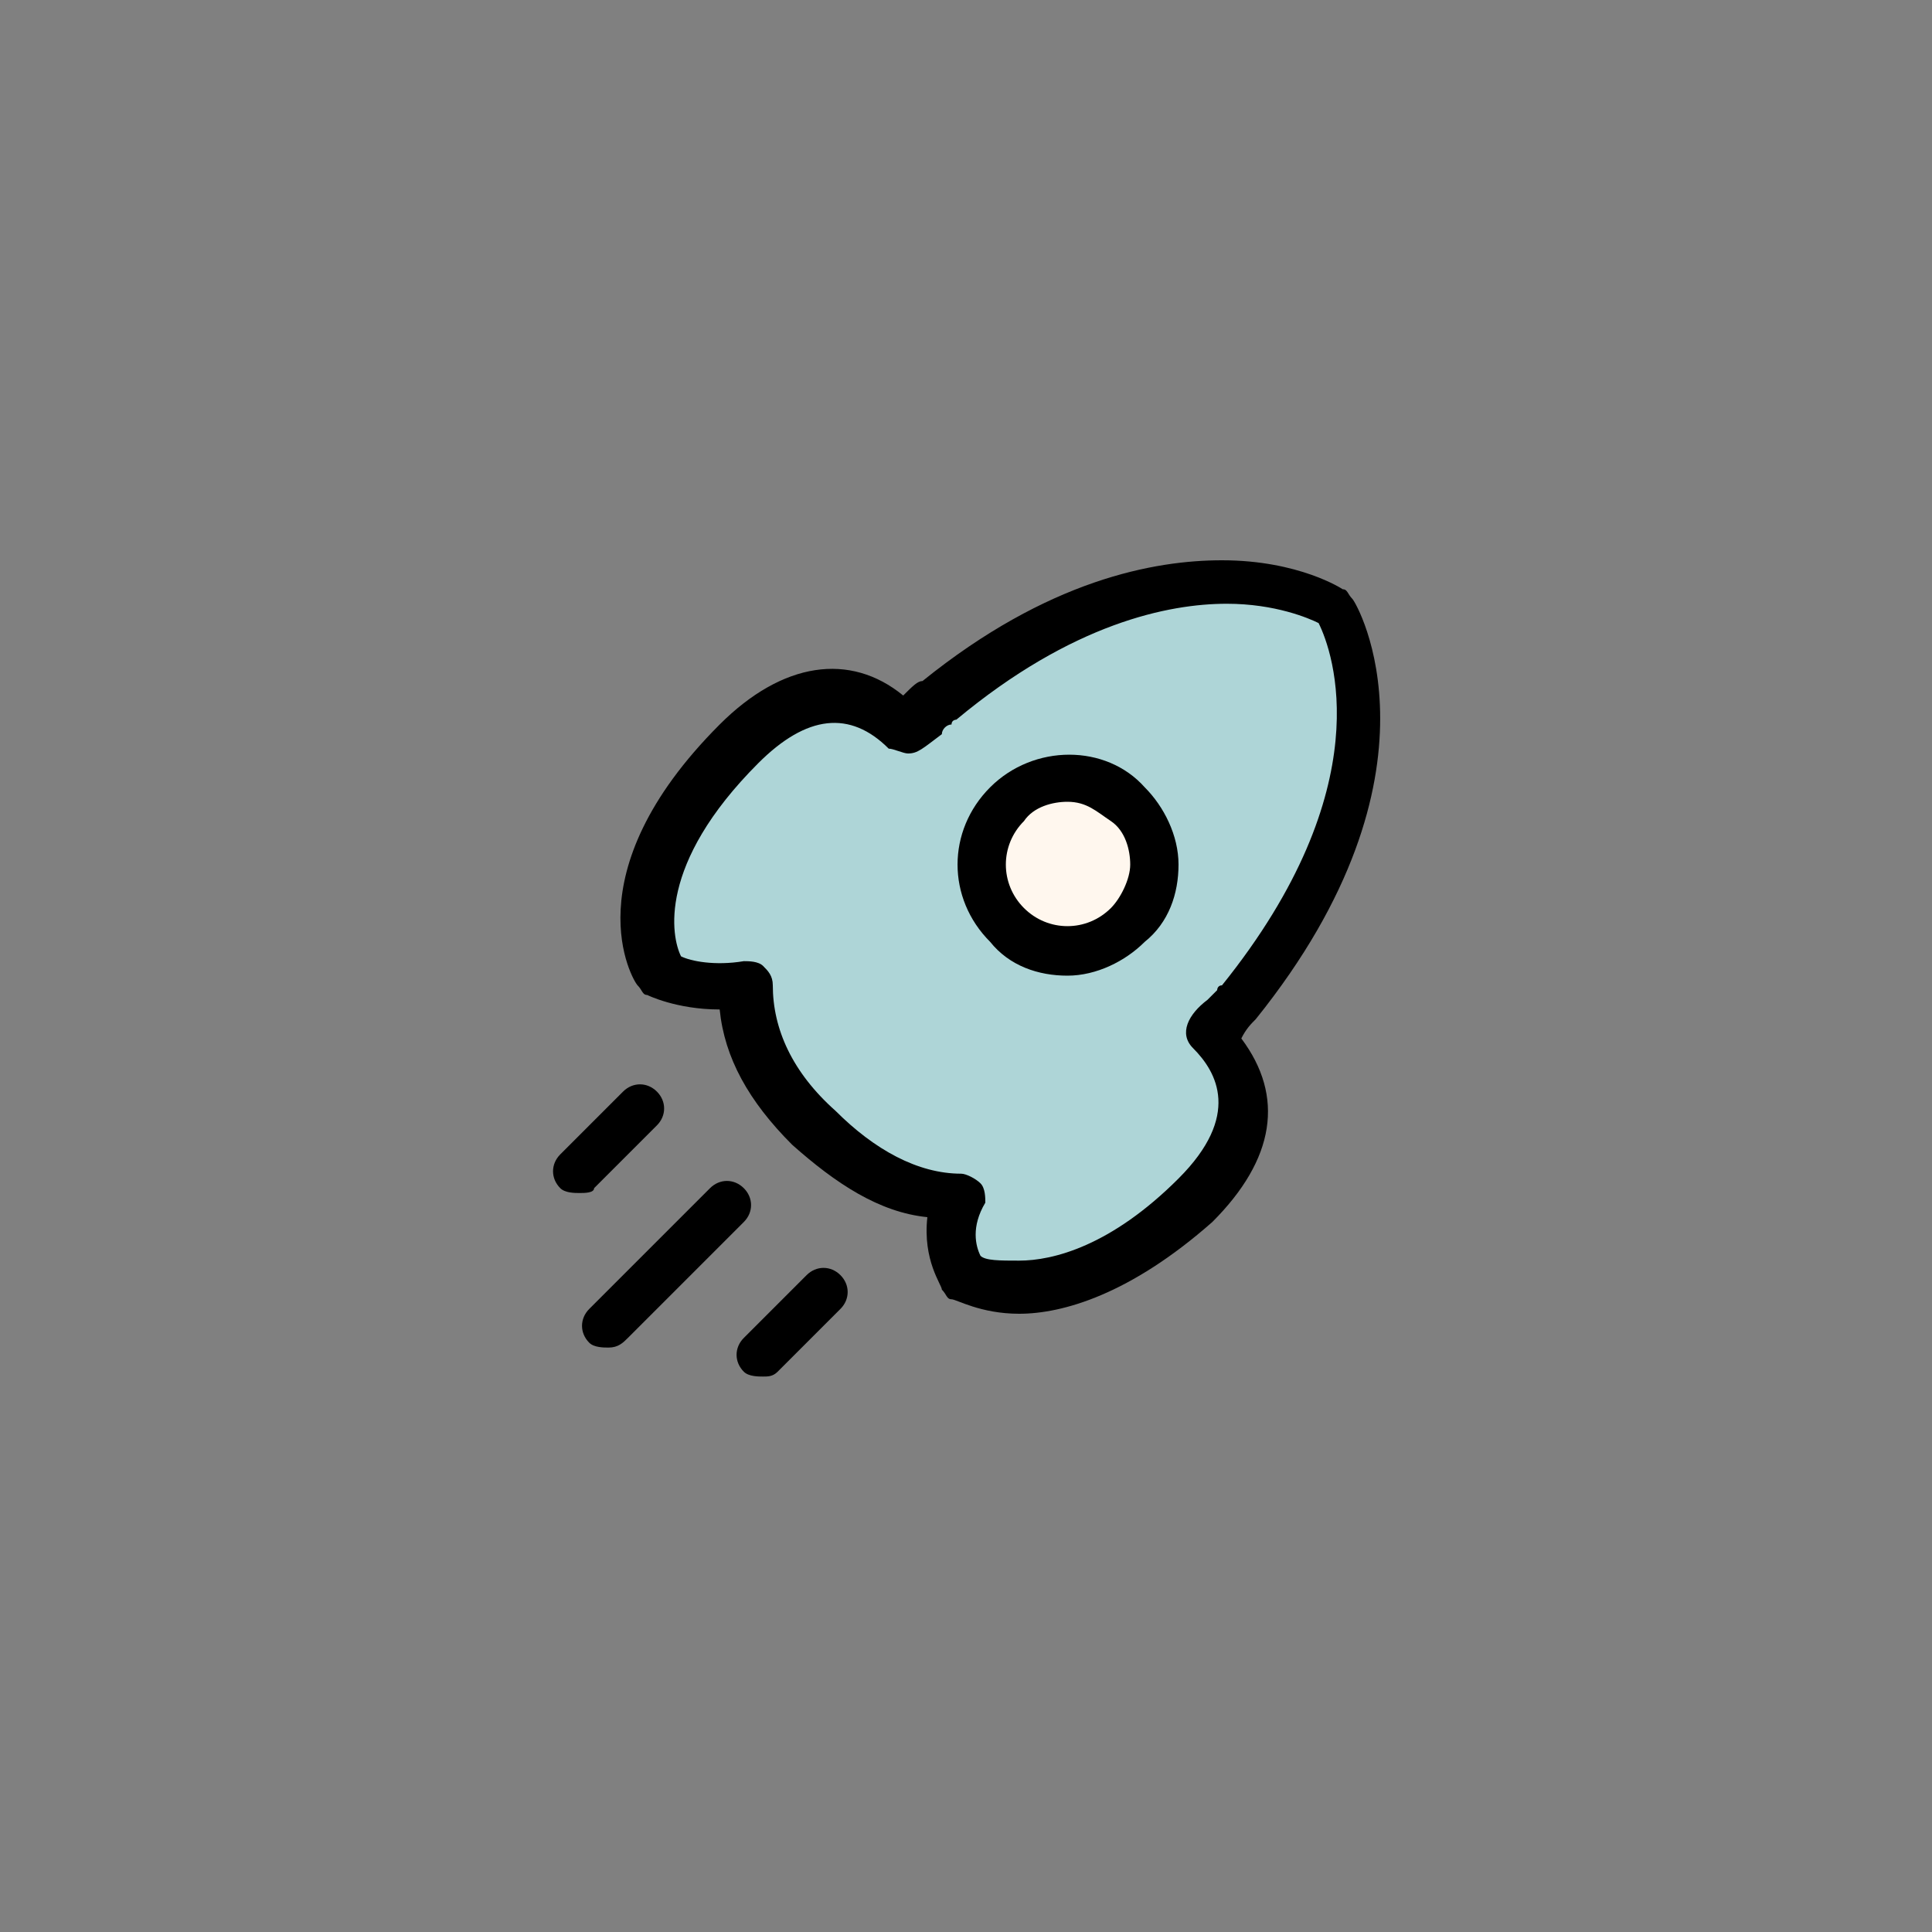 <?xml version="1.0" encoding="utf-8"?>
<!-- Generator: Adobe Illustrator 22.0.1, SVG Export Plug-In . SVG Version: 6.00 Build 0)  -->
<svg version="1.1" id="图层_1" xmlns="http://www.w3.org/2000/svg" xmlns:xlink="http://www.w3.org/1999/xlink" x="0px" y="0px"
	 viewBox="0 0 40 40" style="enable-background:new 0 0 40 40;" xml:space="preserve">
<rect x="0" y="0" width="40" height="40" fill="#808080" stroke="none"/>
<style type="text/css">
	.st0{fill:#AED5D7;}
	.st1{fill:#FFF7EE;}
</style>
<g>
	<polygon class="st0" points="27.6,12.6 28.1,15.1 26.4,20 25,21.5 25.7,23.1 24.4,25.2 21.7,26.5 19.6,26 19.8,24.8 18.7,24.5 
		16.6,23.1 15.4,20.3 13.5,20.2 14.2,16.6 17.3,14.3 18.8,15.2 21.2,13.2 24.4,12.1 26.4,12.1 	"/>
	<polygon class="st1" points="23,16.6 21.7,16.4 20.7,17.3 20.7,18.6 21.8,19.4 23.4,19 23.6,17.5 	"/>
	<g>
		<g>
			<g>
				<path d="M21.1,27.2L21.1,27.2c-0.8,0-1.3-0.3-1.4-0.3s-0.1-0.1-0.2-0.2c0-0.1-0.4-0.6-0.3-1.5c-1-0.1-1.9-0.7-2.8-1.5
					c-0.9-0.9-1.4-1.8-1.5-2.8c-0.9,0-1.5-0.3-1.5-0.3c-0.1,0-0.1-0.1-0.2-0.2c-0.1-0.1-1.4-2.3,1.7-5.4c1.3-1.3,2.7-1.5,3.8-0.6
					l0,0c0.2-0.2,0.3-0.3,0.4-0.3c2.6-2.1,4.8-2.5,6.2-2.5c1.6,0,2.5,0.6,2.5,0.6c0.1,0,0.1,0.1,0.2,0.2c0.1,0.1,2.1,3.6-2,8.7l0,0
					c-0.1,0.1-0.2,0.2-0.3,0.4l0,0c0.9,1.2,0.7,2.5-0.6,3.8C23.4,26.8,22,27.2,21.1,27.2z M20.3,26c0.1,0.1,0.4,0.1,0.8,0.1l0,0
					c0.7,0,1.9-0.3,3.3-1.7c1.3-1.3,0.8-2.2,0.3-2.7c-0.3-0.3-0.1-0.7,0.3-1c0.1-0.1,0.2-0.2,0.2-0.2s0-0.1,0.1-0.1
					c3.3-4.1,2.3-6.9,2-7.5c-0.2-0.1-0.9-0.4-1.9-0.4c-1.2,0-3.2,0.4-5.6,2.4c0,0-0.1,0-0.1,0.1c-0.1,0-0.2,0.1-0.2,0.2
					c-0.4,0.3-0.5,0.4-0.7,0.4l0,0c-0.1,0-0.3-0.1-0.4-0.1c-0.8-0.8-1.7-0.7-2.7,0.3c-2.1,2.1-1.8,3.6-1.6,4
					c0.2,0.1,0.7,0.2,1.3,0.1c0.1,0,0.3,0,0.4,0.1c0.1,0.1,0.2,0.2,0.2,0.4c0,0.9,0.4,1.8,1.3,2.6c0.8,0.8,1.7,1.3,2.6,1.3
					c0.1,0,0.3,0.1,0.4,0.2s0.1,0.3,0.1,0.4C20.1,25.4,20.2,25.8,20.3,26z"/>
			</g>
			<g>
				<path d="M12.6,27.9c-0.1,0-0.3,0-0.4-0.1c-0.2-0.2-0.2-0.5,0-0.7l2.5-2.5c0.2-0.2,0.5-0.2,0.7,0s0.2,0.5,0,0.7L13,27.7
					C12.9,27.8,12.8,27.9,12.6,27.9z"/>
			</g>
			<g>
				<path d="M12,24.7c-0.1,0-0.3,0-0.4-0.1c-0.2-0.2-0.2-0.5,0-0.7l1.3-1.3c0.2-0.2,0.5-0.2,0.7,0s0.2,0.5,0,0.7l-1.3,1.3
					C12.3,24.7,12.1,24.7,12,24.7z"/>
			</g>
			<g>
				<path d="M15.8,28.5c-0.1,0-0.3,0-0.4-0.1c-0.2-0.2-0.2-0.5,0-0.7l1.3-1.3c0.2-0.2,0.5-0.2,0.7,0s0.2,0.5,0,0.7l-1.3,1.3
					C16,28.5,15.9,28.5,15.8,28.5z"/>
			</g>
			<g>
				<path d="M22.1,20.2c-0.6,0-1.2-0.2-1.6-0.7c-0.9-0.9-0.9-2.3,0-3.2c0.9-0.9,2.4-0.9,3.2,0c0.4,0.4,0.7,1,0.7,1.6
					s-0.2,1.2-0.7,1.6C23.3,19.9,22.7,20.2,22.1,20.2z M22.1,16.6c-0.3,0-0.7,0.1-0.9,0.4c-0.5,0.5-0.5,1.3,0,1.8s1.3,0.5,1.8,0
					c0.2-0.2,0.4-0.6,0.4-0.9S23.3,17.2,23,17S22.5,16.6,22.1,16.6z"/>
			</g>
		</g>
	</g>
</g>
</svg>
